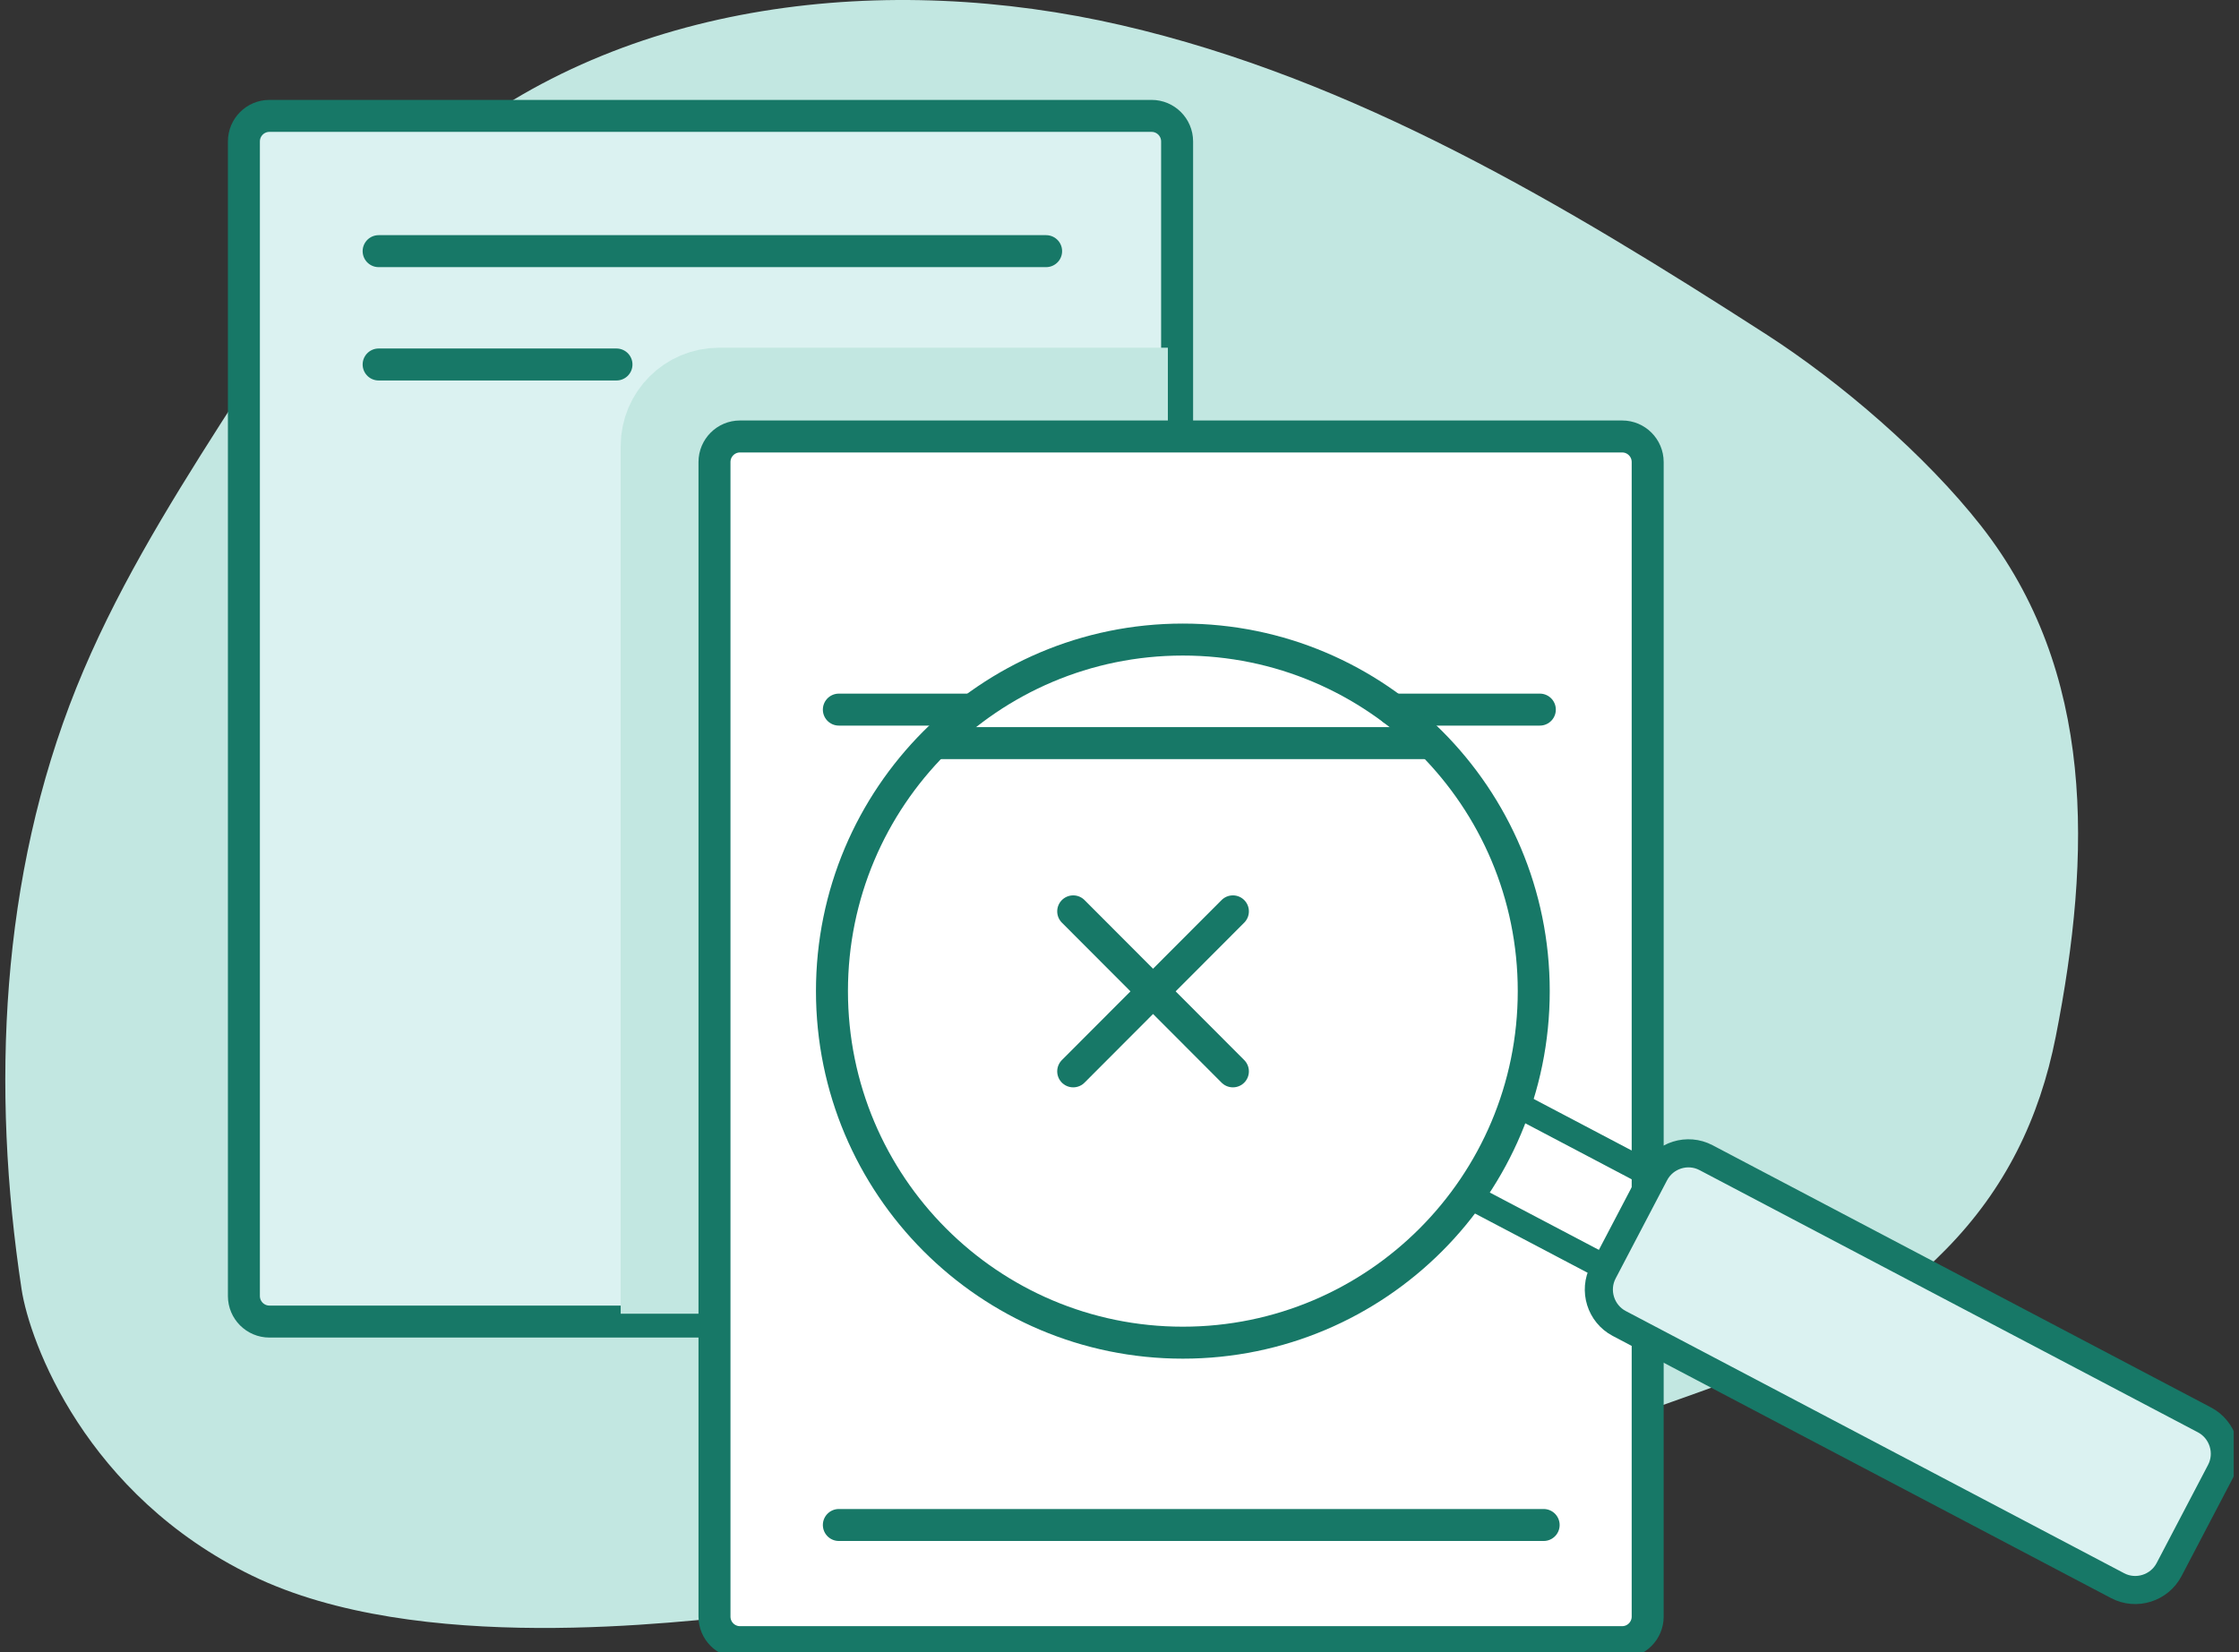 <svg width="210" height="155" viewBox="0 0 210 155" fill="none" xmlns="http://www.w3.org/2000/svg">
<rect x="0" y="0" width="210" height="155" fill="#333333" stroke="none"/>
<g clip-path="url(#clip0)">
<path d="M2.024 120.95C-0.844 102.048 0.041 82.247 7.163 64.515C10.677 55.775 15.621 47.695 20.685 39.753C26.583 30.497 32.802 21.216 41.26 14.23C58.591 -0.069 83.301 -2.679 105.175 2.364C127.049 7.407 146.72 19.178 165.607 31.333C172.666 35.873 180.61 42.715 185.793 49.317C196.542 63.012 196.184 80.147 192.815 97.238C191.29 104.972 188.052 111.562 182.536 117.184C177.843 121.969 172.24 125.905 165.946 128.207C130.468 141.198 108.507 147.945 70.896 151.447C63.724 152.114 39.239 155.396 23.647 147.819C8.054 140.242 2.783 125.93 2.024 120.95Z" fill="#C2E7E1"/>
<path d="M108.012 123.981H25.267C23.949 123.981 22.876 122.906 22.876 121.585V13.268C22.876 11.947 23.949 10.872 25.267 10.872H108.012C109.33 10.872 110.403 11.947 110.403 13.268V121.585C110.403 122.906 109.336 123.981 108.012 123.981Z" fill="#DBF2F1" stroke="#177867" stroke-width="3" stroke-miterlimit="10"/>
<path d="M63.216 123.245V41.847C63.216 39.514 65.105 37.621 67.433 37.621H109.537" stroke="#C2E7E1" stroke-width="10" stroke-miterlimit="10"/>
<path d="M152.149 154.056H69.403C68.085 154.056 67.013 152.981 67.013 151.661V43.343C67.013 42.023 68.085 40.947 69.403 40.947H152.149C153.466 40.947 154.539 42.023 154.539 43.343V151.661C154.539 152.981 153.466 154.056 152.149 154.056Z" fill="white" stroke="#177867" stroke-width="3" stroke-miterlimit="10"/>
<path d="M35.513 23.561H98.117" stroke="#177867" stroke-width="3" stroke-miterlimit="10" stroke-linecap="round"/>
<path d="M130.67 66.571H144.424" stroke="#177867" stroke-width="3" stroke-miterlimit="10" stroke-linecap="round"/>
<path d="M78.677 66.571H91.145" stroke="#177867" stroke-width="3" stroke-miterlimit="10" stroke-linecap="round"/>
<path d="M78.677 143.065H144.782" stroke="#177867" stroke-width="3" stroke-miterlimit="10" stroke-linecap="round"/>
<path d="M35.513 34.194H57.82" stroke="#177867" stroke-width="3" stroke-miterlimit="10" stroke-linecap="round"/>
<path d="M88.064 69.715H133.82" stroke="#177867" stroke-width="3" stroke-miterlimit="10" stroke-linecap="round"/>
<path d="M110.942 125.961C129.119 125.961 143.853 111.195 143.853 92.981C143.853 74.766 129.119 60 110.942 60C92.766 60 78.031 74.766 78.031 92.981C78.031 111.195 92.766 125.961 110.942 125.961Z" stroke="#177867" stroke-width="3" stroke-miterlimit="10" stroke-linecap="round"/>
<path d="M198.613 148.756L151.866 124.157C150.128 123.239 149.451 121.063 150.367 119.322L155.192 110.11C156.108 108.368 158.279 107.689 160.017 108.607L206.764 133.206C208.502 134.124 209.18 136.299 208.264 138.041L203.439 147.253C202.523 148.995 200.351 149.674 198.613 148.756Z" fill="#DBF2F1" stroke="#177867" stroke-width="2.636" stroke-miterlimit="10" stroke-linecap="round"/>
<path d="M142.316 103.639L155.035 110.335" stroke="#177867" stroke-width="2.39" stroke-miterlimit="10" stroke-linecap="round"/>
<path d="M150.542 118.912L137.823 112.222" stroke="#177867" stroke-width="2.39" stroke-miterlimit="10" stroke-linecap="round"/>
<path d="M100.658 100.508L115.636 85.498" stroke="#177867" stroke-width="3" stroke-miterlimit="10" stroke-linecap="round"/>
<path d="M100.658 85.498L115.636 100.508" stroke="#177867" stroke-width="3" stroke-miterlimit="10" stroke-linecap="round"/>
</g>
<defs>
<clipPath id="clip0">
<rect x="0.5" width="209" height="155" fill="white"/>
</clipPath>
</defs>
</svg>
